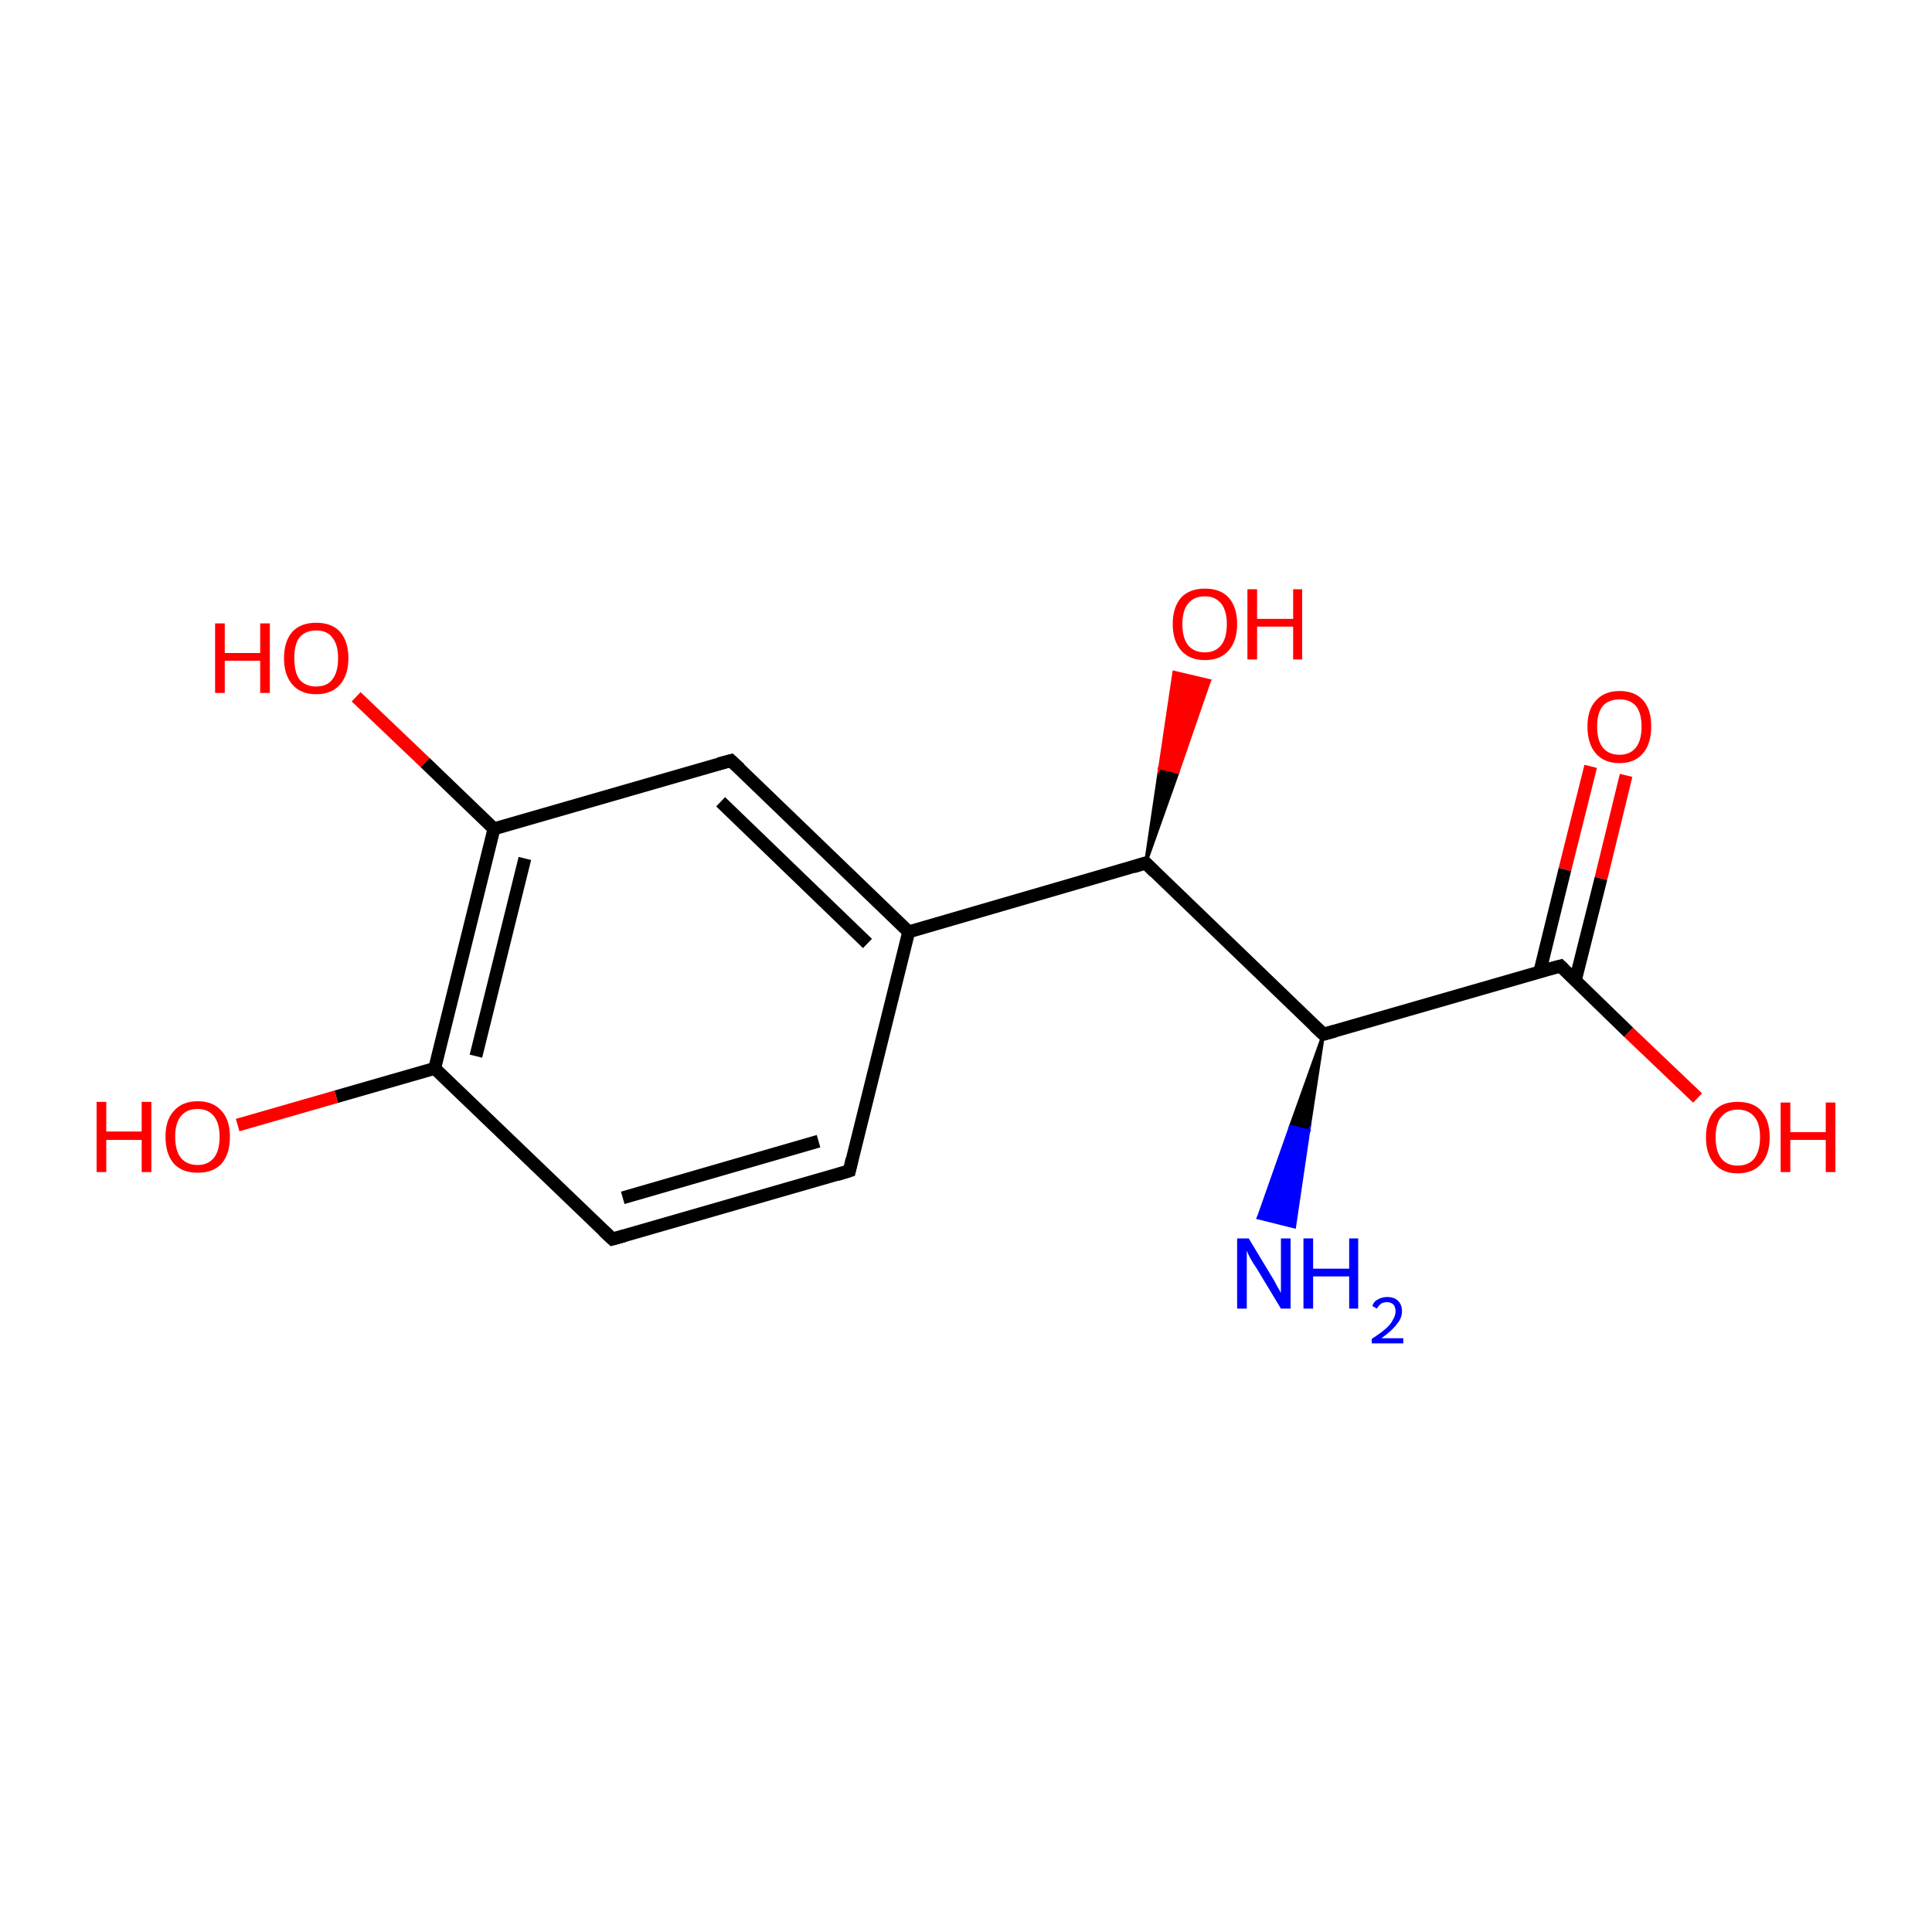 <?xml version='1.0' encoding='iso-8859-1'?>
<svg version='1.1' baseProfile='full'
              xmlns='http://www.w3.org/2000/svg'
                      xmlns:rdkit='http://www.rdkit.org/xml'
                      xmlns:xlink='http://www.w3.org/1999/xlink'
                  xml:space='preserve'
width='300px' height='300px' viewBox='0 0 300 300'>
<!-- END OF HEADER -->
<rect style='opacity:1.0;fill:#FFFFFF;stroke:none' width='300.0' height='300.0' x='0.0' y='0.0'> </rect>
<path class='bond-0 atom-0 atom-1' d='M 131.9,181.8 L 95.1,192.4' style='fill:none;fill-rule:evenodd;stroke:#000000;stroke-width:2.0px;stroke-linecap:butt;stroke-linejoin:miter;stroke-opacity:1' />
<path class='bond-0 atom-0 atom-1' d='M 127.1,177.2 L 96.7,186.0' style='fill:none;fill-rule:evenodd;stroke:#000000;stroke-width:2.0px;stroke-linecap:butt;stroke-linejoin:miter;stroke-opacity:1' />
<path class='bond-1 atom-1 atom-2' d='M 95.1,192.4 L 67.5,165.9' style='fill:none;fill-rule:evenodd;stroke:#000000;stroke-width:2.0px;stroke-linecap:butt;stroke-linejoin:miter;stroke-opacity:1' />
<path class='bond-2 atom-2 atom-3' d='M 67.5,165.9 L 76.7,128.7' style='fill:none;fill-rule:evenodd;stroke:#000000;stroke-width:2.0px;stroke-linecap:butt;stroke-linejoin:miter;stroke-opacity:1' />
<path class='bond-2 atom-2 atom-3' d='M 73.9,164.0 L 81.5,133.3' style='fill:none;fill-rule:evenodd;stroke:#000000;stroke-width:2.0px;stroke-linecap:butt;stroke-linejoin:miter;stroke-opacity:1' />
<path class='bond-3 atom-3 atom-4' d='M 76.7,128.7 L 113.5,118.1' style='fill:none;fill-rule:evenodd;stroke:#000000;stroke-width:2.0px;stroke-linecap:butt;stroke-linejoin:miter;stroke-opacity:1' />
<path class='bond-4 atom-4 atom-5' d='M 113.5,118.1 L 141.1,144.7' style='fill:none;fill-rule:evenodd;stroke:#000000;stroke-width:2.0px;stroke-linecap:butt;stroke-linejoin:miter;stroke-opacity:1' />
<path class='bond-4 atom-4 atom-5' d='M 111.9,124.5 L 134.7,146.5' style='fill:none;fill-rule:evenodd;stroke:#000000;stroke-width:2.0px;stroke-linecap:butt;stroke-linejoin:miter;stroke-opacity:1' />
<path class='bond-5 atom-5 atom-6' d='M 141.1,144.7 L 177.9,134.0' style='fill:none;fill-rule:evenodd;stroke:#000000;stroke-width:2.0px;stroke-linecap:butt;stroke-linejoin:miter;stroke-opacity:1' />
<path class='bond-6 atom-6 atom-7' d='M 177.9,134.0 L 205.5,160.6' style='fill:none;fill-rule:evenodd;stroke:#000000;stroke-width:2.0px;stroke-linecap:butt;stroke-linejoin:miter;stroke-opacity:1' />
<path class='bond-7 atom-7 atom-8' d='M 205.5,160.6 L 242.3,150.0' style='fill:none;fill-rule:evenodd;stroke:#000000;stroke-width:2.0px;stroke-linecap:butt;stroke-linejoin:miter;stroke-opacity:1' />
<path class='bond-8 atom-8 atom-9' d='M 244.6,152.3 L 248.6,136.4' style='fill:none;fill-rule:evenodd;stroke:#000000;stroke-width:2.0px;stroke-linecap:butt;stroke-linejoin:miter;stroke-opacity:1' />
<path class='bond-8 atom-8 atom-9' d='M 248.6,136.4 L 252.5,120.4' style='fill:none;fill-rule:evenodd;stroke:#FF0000;stroke-width:2.0px;stroke-linecap:butt;stroke-linejoin:miter;stroke-opacity:1' />
<path class='bond-8 atom-8 atom-9' d='M 239.1,150.9 L 243.0,135.0' style='fill:none;fill-rule:evenodd;stroke:#000000;stroke-width:2.0px;stroke-linecap:butt;stroke-linejoin:miter;stroke-opacity:1' />
<path class='bond-8 atom-8 atom-9' d='M 243.0,135.0 L 247.0,119.0' style='fill:none;fill-rule:evenodd;stroke:#FF0000;stroke-width:2.0px;stroke-linecap:butt;stroke-linejoin:miter;stroke-opacity:1' />
<path class='bond-9 atom-8 atom-10' d='M 242.3,150.0 L 252.9,160.3' style='fill:none;fill-rule:evenodd;stroke:#000000;stroke-width:2.0px;stroke-linecap:butt;stroke-linejoin:miter;stroke-opacity:1' />
<path class='bond-9 atom-8 atom-10' d='M 252.9,160.3 L 263.6,170.5' style='fill:none;fill-rule:evenodd;stroke:#FF0000;stroke-width:2.0px;stroke-linecap:butt;stroke-linejoin:miter;stroke-opacity:1' />
<path class='bond-10 atom-7 atom-11' d='M 205.5,160.6 L 203.2,175.6 L 200.4,174.9 Z' style='fill:#000000;fill-rule:evenodd;fill-opacity:1;stroke:#000000;stroke-width:0.5px;stroke-linecap:butt;stroke-linejoin:miter;stroke-miterlimit:10;stroke-opacity:1;' />
<path class='bond-10 atom-7 atom-11' d='M 203.2,175.6 L 195.4,189.1 L 201.0,190.5 Z' style='fill:#0000FF;fill-rule:evenodd;fill-opacity:1;stroke:#0000FF;stroke-width:0.5px;stroke-linecap:butt;stroke-linejoin:miter;stroke-miterlimit:10;stroke-opacity:1;' />
<path class='bond-10 atom-7 atom-11' d='M 203.2,175.6 L 200.4,174.9 L 195.4,189.1 Z' style='fill:#0000FF;fill-rule:evenodd;fill-opacity:1;stroke:#0000FF;stroke-width:0.5px;stroke-linecap:butt;stroke-linejoin:miter;stroke-miterlimit:10;stroke-opacity:1;' />
<path class='bond-11 atom-6 atom-12' d='M 177.9,134.0 L 180.1,119.2 L 182.9,119.9 Z' style='fill:#000000;fill-rule:evenodd;fill-opacity:1;stroke:#000000;stroke-width:0.5px;stroke-linecap:butt;stroke-linejoin:miter;stroke-miterlimit:10;stroke-opacity:1;' />
<path class='bond-11 atom-6 atom-12' d='M 180.1,119.2 L 187.8,105.7 L 182.3,104.4 Z' style='fill:#FF0000;fill-rule:evenodd;fill-opacity:1;stroke:#FF0000;stroke-width:0.5px;stroke-linecap:butt;stroke-linejoin:miter;stroke-miterlimit:10;stroke-opacity:1;' />
<path class='bond-11 atom-6 atom-12' d='M 180.1,119.2 L 182.9,119.9 L 187.8,105.7 Z' style='fill:#FF0000;fill-rule:evenodd;fill-opacity:1;stroke:#FF0000;stroke-width:0.5px;stroke-linecap:butt;stroke-linejoin:miter;stroke-miterlimit:10;stroke-opacity:1;' />
<path class='bond-12 atom-3 atom-13' d='M 76.7,128.7 L 66.0,118.4' style='fill:none;fill-rule:evenodd;stroke:#000000;stroke-width:2.0px;stroke-linecap:butt;stroke-linejoin:miter;stroke-opacity:1' />
<path class='bond-12 atom-3 atom-13' d='M 66.0,118.4 L 55.3,108.2' style='fill:none;fill-rule:evenodd;stroke:#FF0000;stroke-width:2.0px;stroke-linecap:butt;stroke-linejoin:miter;stroke-opacity:1' />
<path class='bond-13 atom-2 atom-14' d='M 67.5,165.9 L 52.2,170.3' style='fill:none;fill-rule:evenodd;stroke:#000000;stroke-width:2.0px;stroke-linecap:butt;stroke-linejoin:miter;stroke-opacity:1' />
<path class='bond-13 atom-2 atom-14' d='M 52.2,170.3 L 36.9,174.7' style='fill:none;fill-rule:evenodd;stroke:#FF0000;stroke-width:2.0px;stroke-linecap:butt;stroke-linejoin:miter;stroke-opacity:1' />
<path class='bond-14 atom-5 atom-0' d='M 141.1,144.7 L 131.9,181.8' style='fill:none;fill-rule:evenodd;stroke:#000000;stroke-width:2.0px;stroke-linecap:butt;stroke-linejoin:miter;stroke-opacity:1' />
<path d='M 130.0,182.4 L 131.9,181.8 L 132.3,180.0' style='fill:none;stroke:#000000;stroke-width:2.0px;stroke-linecap:butt;stroke-linejoin:miter;stroke-miterlimit:10;stroke-opacity:1;' />
<path d='M 96.9,191.9 L 95.1,192.4 L 93.7,191.1' style='fill:none;stroke:#000000;stroke-width:2.0px;stroke-linecap:butt;stroke-linejoin:miter;stroke-miterlimit:10;stroke-opacity:1;' />
<path d='M 111.6,118.6 L 113.5,118.1 L 114.9,119.4' style='fill:none;stroke:#000000;stroke-width:2.0px;stroke-linecap:butt;stroke-linejoin:miter;stroke-miterlimit:10;stroke-opacity:1;' />
<path d='M 176.0,134.6 L 177.9,134.0 L 179.3,135.4' style='fill:none;stroke:#000000;stroke-width:2.0px;stroke-linecap:butt;stroke-linejoin:miter;stroke-miterlimit:10;stroke-opacity:1;' />
<path d='M 204.1,159.3 L 205.5,160.6 L 207.3,160.1' style='fill:none;stroke:#000000;stroke-width:2.0px;stroke-linecap:butt;stroke-linejoin:miter;stroke-miterlimit:10;stroke-opacity:1;' />
<path d='M 240.4,150.5 L 242.3,150.0 L 242.8,150.5' style='fill:none;stroke:#000000;stroke-width:2.0px;stroke-linecap:butt;stroke-linejoin:miter;stroke-miterlimit:10;stroke-opacity:1;' />
<path class='atom-9' d='M 246.5 112.8
Q 246.5 110.2, 247.8 108.8
Q 249.1 107.3, 251.5 107.3
Q 253.9 107.3, 255.2 108.8
Q 256.4 110.2, 256.4 112.8
Q 256.4 115.5, 255.1 117.0
Q 253.8 118.5, 251.5 118.5
Q 249.1 118.5, 247.8 117.0
Q 246.5 115.5, 246.5 112.8
M 251.5 117.2
Q 253.1 117.2, 254.0 116.1
Q 254.9 115.0, 254.9 112.8
Q 254.9 110.7, 254.0 109.6
Q 253.1 108.6, 251.5 108.6
Q 249.8 108.6, 248.9 109.6
Q 248.0 110.7, 248.0 112.8
Q 248.0 115.0, 248.9 116.1
Q 249.8 117.2, 251.5 117.2
' fill='#FF0000'/>
<path class='atom-10' d='M 264.9 176.6
Q 264.9 174.0, 266.2 172.5
Q 267.4 171.1, 269.8 171.1
Q 272.3 171.1, 273.5 172.5
Q 274.8 174.0, 274.8 176.6
Q 274.8 179.2, 273.5 180.7
Q 272.2 182.2, 269.8 182.2
Q 267.5 182.2, 266.2 180.7
Q 264.9 179.2, 264.9 176.6
M 269.8 181.0
Q 271.5 181.0, 272.4 179.9
Q 273.3 178.7, 273.3 176.6
Q 273.3 174.4, 272.4 173.4
Q 271.5 172.3, 269.8 172.3
Q 268.2 172.3, 267.3 173.4
Q 266.4 174.4, 266.4 176.6
Q 266.4 178.8, 267.3 179.9
Q 268.2 181.0, 269.8 181.0
' fill='#FF0000'/>
<path class='atom-10' d='M 276.5 171.2
L 278.0 171.2
L 278.0 175.8
L 283.5 175.8
L 283.5 171.2
L 285.0 171.2
L 285.0 182.0
L 283.5 182.0
L 283.5 177.0
L 278.0 177.0
L 278.0 182.0
L 276.5 182.0
L 276.5 171.2
' fill='#FF0000'/>
<path class='atom-11' d='M 193.9 192.3
L 197.4 198.1
Q 197.8 198.7, 198.3 199.7
Q 198.9 200.7, 198.9 200.8
L 198.9 192.3
L 200.4 192.3
L 200.4 203.2
L 198.9 203.2
L 195.1 196.9
Q 194.6 196.2, 194.1 195.3
Q 193.7 194.5, 193.6 194.2
L 193.6 203.2
L 192.1 203.2
L 192.1 192.3
L 193.9 192.3
' fill='#0000FF'/>
<path class='atom-11' d='M 202.4 192.3
L 203.9 192.3
L 203.9 197.0
L 209.5 197.0
L 209.5 192.3
L 210.9 192.3
L 210.9 203.2
L 209.5 203.2
L 209.5 198.2
L 203.9 198.2
L 203.9 203.2
L 202.4 203.2
L 202.4 192.3
' fill='#0000FF'/>
<path class='atom-11' d='M 213.1 202.8
Q 213.3 202.1, 213.9 201.8
Q 214.6 201.4, 215.4 201.4
Q 216.5 201.4, 217.1 202.0
Q 217.7 202.6, 217.7 203.6
Q 217.7 204.7, 216.9 205.6
Q 216.2 206.6, 214.5 207.8
L 217.9 207.8
L 217.9 208.6
L 213.0 208.6
L 213.0 207.9
Q 214.4 207.0, 215.2 206.3
Q 216.0 205.6, 216.3 204.9
Q 216.7 204.3, 216.7 203.6
Q 216.7 203.0, 216.4 202.6
Q 216.0 202.2, 215.4 202.2
Q 214.9 202.2, 214.5 202.4
Q 214.1 202.7, 213.8 203.2
L 213.1 202.8
' fill='#0000FF'/>
<path class='atom-12' d='M 182.1 96.9
Q 182.1 94.3, 183.4 92.8
Q 184.7 91.4, 187.1 91.4
Q 189.5 91.4, 190.8 92.8
Q 192.1 94.3, 192.1 96.9
Q 192.1 99.5, 190.8 101.0
Q 189.5 102.5, 187.1 102.5
Q 184.7 102.5, 183.4 101.0
Q 182.1 99.5, 182.1 96.9
M 187.1 101.3
Q 188.7 101.3, 189.6 100.2
Q 190.5 99.1, 190.5 96.9
Q 190.5 94.8, 189.6 93.7
Q 188.7 92.6, 187.1 92.6
Q 185.4 92.6, 184.5 93.7
Q 183.6 94.8, 183.6 96.9
Q 183.6 99.1, 184.5 100.2
Q 185.4 101.3, 187.1 101.3
' fill='#FF0000'/>
<path class='atom-12' d='M 193.7 91.5
L 195.2 91.5
L 195.2 96.1
L 200.8 96.1
L 200.8 91.5
L 202.2 91.5
L 202.2 102.4
L 200.8 102.4
L 200.8 97.3
L 195.2 97.3
L 195.2 102.4
L 193.7 102.4
L 193.7 91.5
' fill='#FF0000'/>
<path class='atom-13' d='M 33.4 96.8
L 34.9 96.8
L 34.9 101.4
L 40.4 101.4
L 40.4 96.8
L 41.9 96.8
L 41.9 107.6
L 40.4 107.6
L 40.4 102.6
L 34.9 102.6
L 34.9 107.6
L 33.4 107.6
L 33.4 96.8
' fill='#FF0000'/>
<path class='atom-13' d='M 44.1 102.2
Q 44.1 99.6, 45.4 98.1
Q 46.7 96.7, 49.1 96.7
Q 51.5 96.7, 52.8 98.1
Q 54.1 99.6, 54.1 102.2
Q 54.1 104.8, 52.8 106.3
Q 51.5 107.8, 49.1 107.8
Q 46.7 107.8, 45.4 106.3
Q 44.1 104.8, 44.1 102.2
M 49.1 106.6
Q 50.8 106.6, 51.6 105.5
Q 52.5 104.4, 52.5 102.2
Q 52.5 100.1, 51.6 99.0
Q 50.8 97.9, 49.1 97.9
Q 47.4 97.9, 46.5 99.0
Q 45.7 100.0, 45.7 102.2
Q 45.7 104.4, 46.5 105.5
Q 47.4 106.6, 49.1 106.6
' fill='#FF0000'/>
<path class='atom-14' d='M 15.0 171.1
L 16.5 171.1
L 16.5 175.7
L 22.0 175.7
L 22.0 171.1
L 23.5 171.1
L 23.5 182.0
L 22.0 182.0
L 22.0 177.0
L 16.5 177.0
L 16.5 182.0
L 15.0 182.0
L 15.0 171.1
' fill='#FF0000'/>
<path class='atom-14' d='M 25.7 176.5
Q 25.7 173.9, 27.0 172.5
Q 28.3 171.0, 30.7 171.0
Q 33.1 171.0, 34.4 172.5
Q 35.7 173.9, 35.7 176.5
Q 35.7 179.2, 34.4 180.7
Q 33.1 182.1, 30.7 182.1
Q 28.3 182.1, 27.0 180.7
Q 25.7 179.2, 25.7 176.5
M 30.7 180.9
Q 32.3 180.9, 33.2 179.8
Q 34.1 178.7, 34.1 176.5
Q 34.1 174.4, 33.2 173.3
Q 32.3 172.2, 30.7 172.2
Q 29.0 172.2, 28.1 173.3
Q 27.2 174.4, 27.2 176.5
Q 27.2 178.7, 28.1 179.8
Q 29.0 180.9, 30.7 180.9
' fill='#FF0000'/>
</svg>
